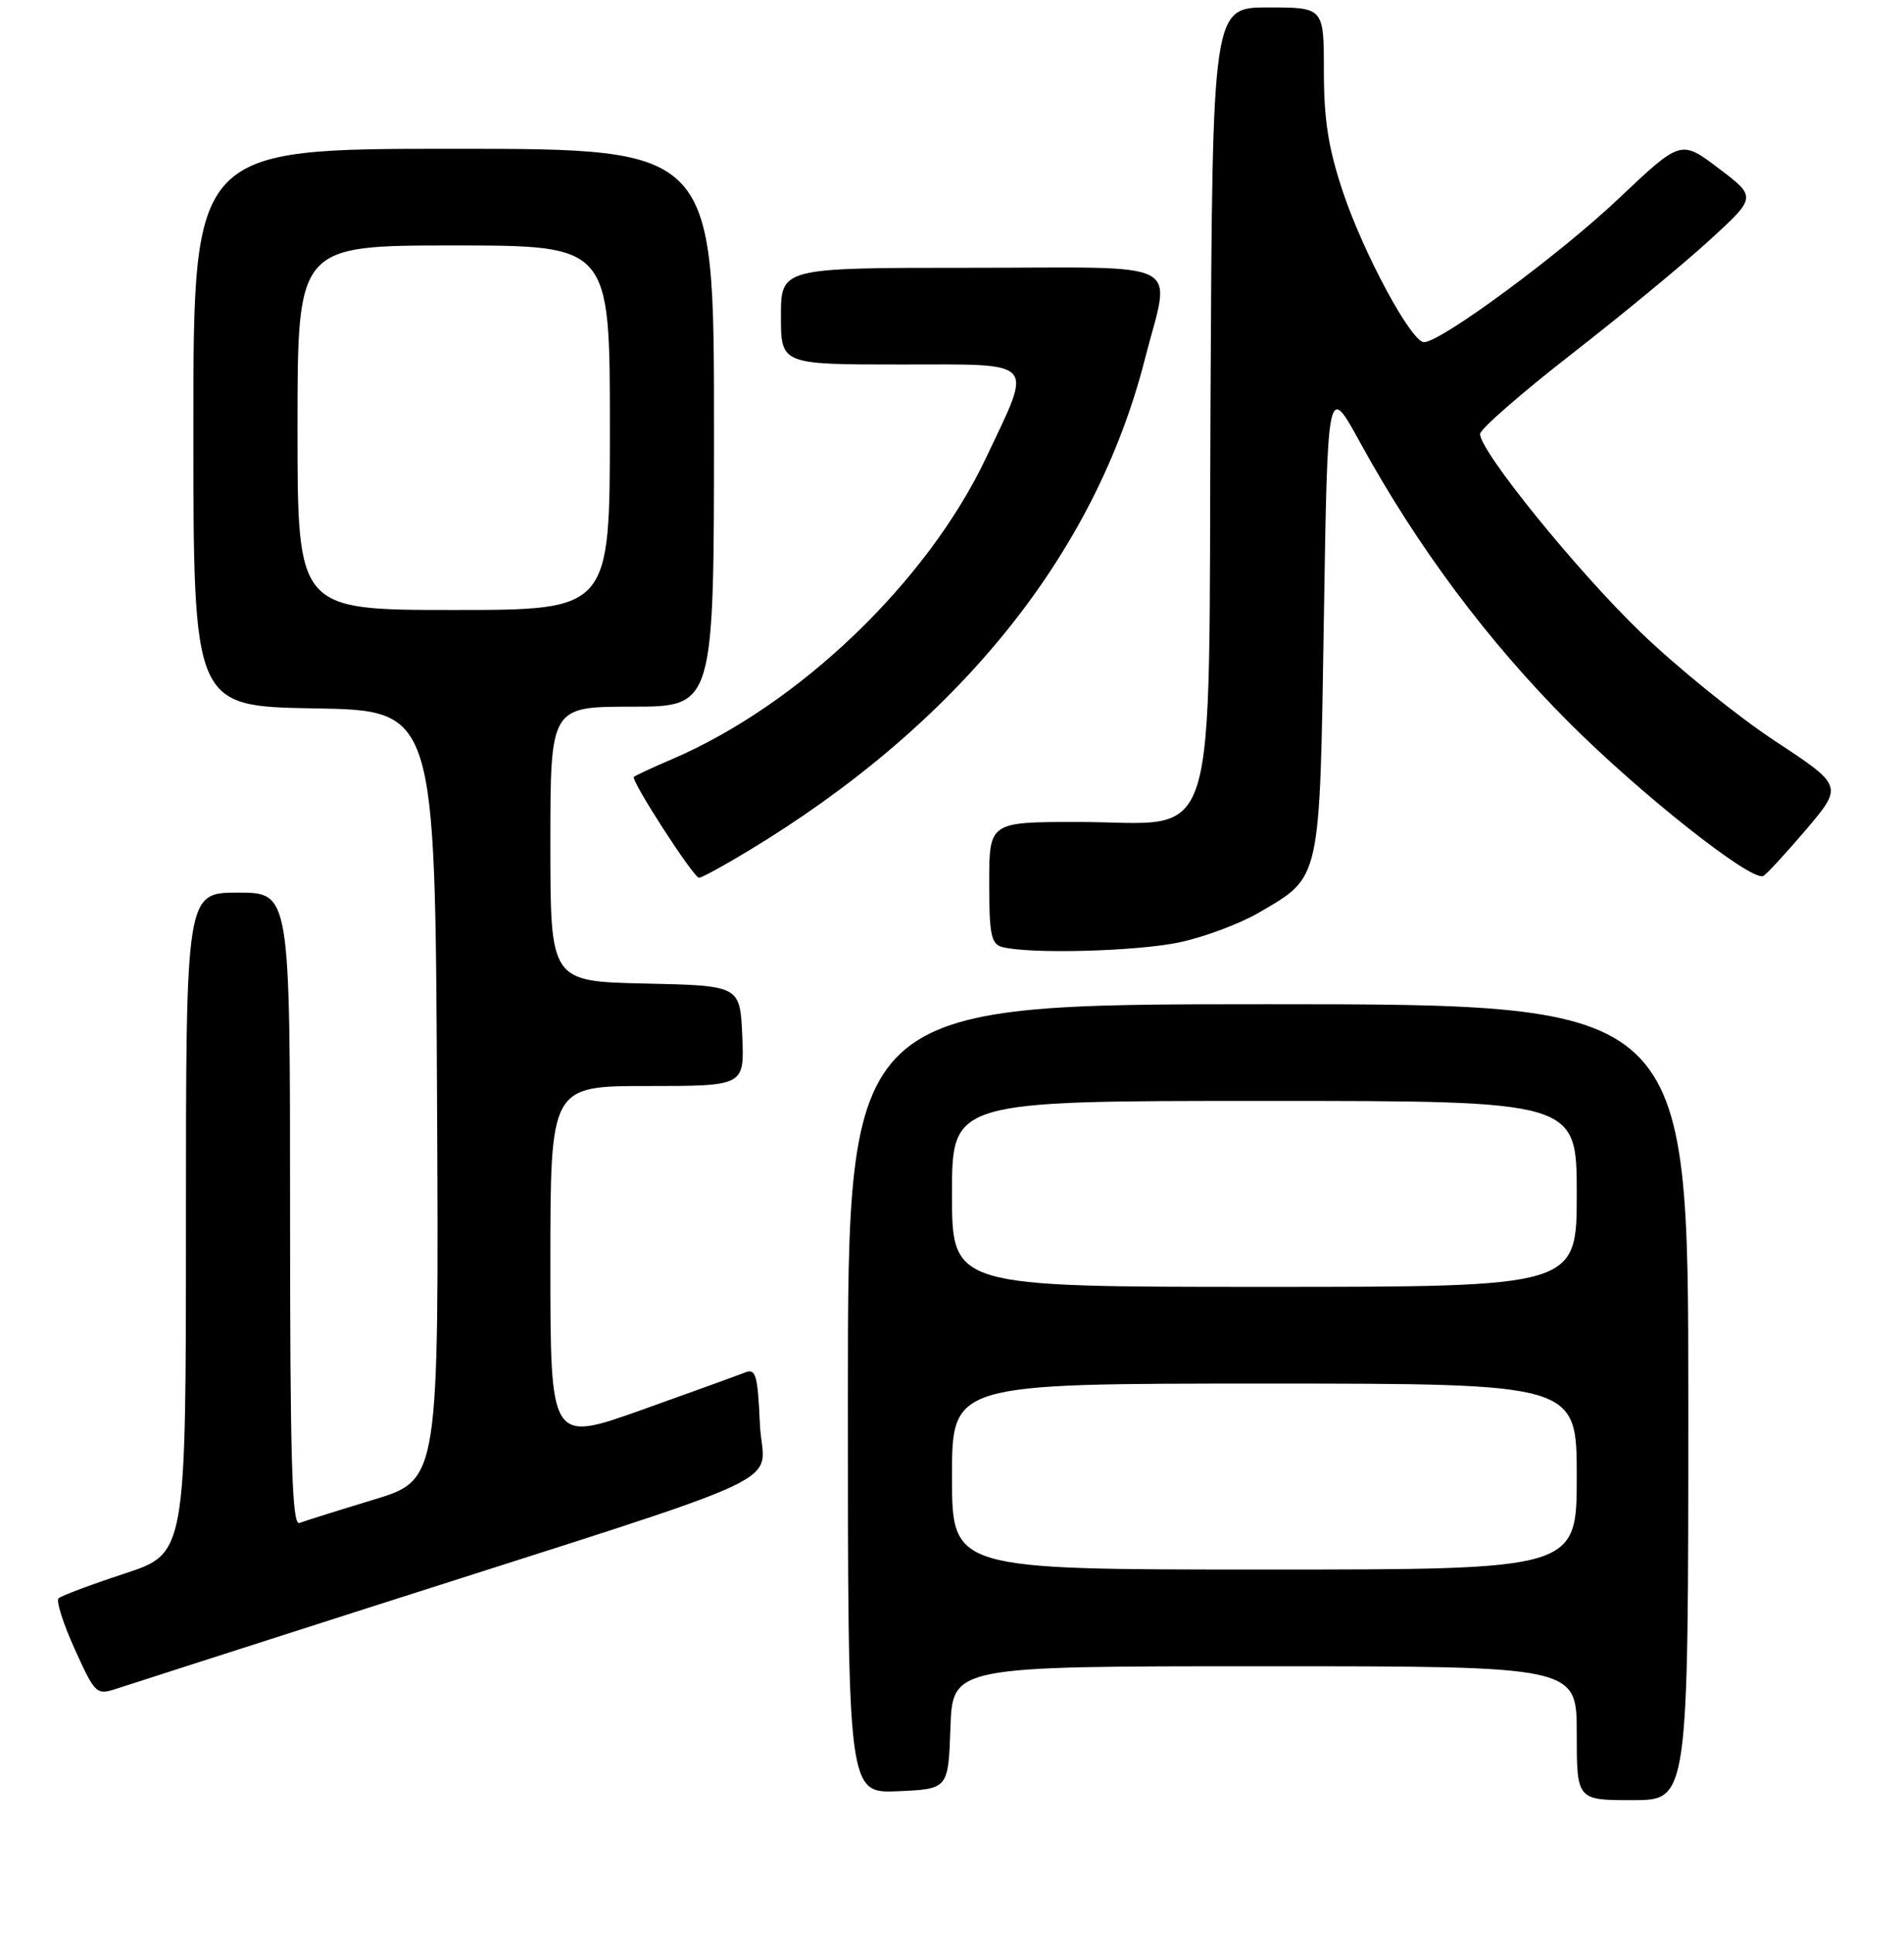 <?xml version="1.0" encoding="UTF-8" standalone="no"?>
<!DOCTYPE svg PUBLIC "-//W3C//DTD SVG 1.1//EN" "http://www.w3.org/Graphics/SVG/1.1/DTD/svg11.dtd" >
<svg xmlns="http://www.w3.org/2000/svg" xmlns:xlink="http://www.w3.org/1999/xlink" version="1.1" viewBox="0 0 256 260">
 <g >
 <path fill="currentColor"
d=" M 227.00 188.50 C 227.00 135.00 227.00 135.00 170.50 135.00 C 114.00 135.00 114.00 135.00 114.00 188.05 C 114.00 241.09 114.00 241.09 120.75 240.80 C 127.50 240.50 127.50 240.50 127.79 232.25 C 128.08 224.00 128.08 224.00 170.04 224.00 C 212.00 224.00 212.00 224.00 212.00 233.00 C 212.00 242.00 212.00 242.00 219.50 242.00 C 227.00 242.00 227.00 242.00 227.00 188.50 Z  M 50.00 215.99 C 109.05 197.06 102.55 200.12 102.17 191.43 C 101.88 184.82 101.62 183.93 100.17 184.51 C 99.25 184.88 92.99 187.14 86.25 189.55 C 74.00 193.91 74.00 193.91 74.00 169.96 C 74.00 146.00 74.00 146.00 87.05 146.00 C 100.09 146.00 100.09 146.00 99.80 139.25 C 99.50 132.50 99.50 132.50 86.75 132.22 C 74.00 131.94 74.00 131.94 74.00 113.47 C 74.00 95.00 74.00 95.00 85.00 95.00 C 96.00 95.00 96.00 95.00 96.00 57.50 C 96.00 20.00 96.00 20.00 61.00 20.00 C 26.00 20.00 26.00 20.00 26.00 57.48 C 26.00 94.95 26.00 94.95 42.25 95.23 C 58.50 95.50 58.50 95.50 58.76 147.22 C 59.02 198.93 59.02 198.93 50.26 201.60 C 45.44 203.06 40.94 204.48 40.25 204.74 C 39.26 205.11 39.00 196.28 39.00 162.61 C 39.00 120.00 39.00 120.00 32.00 120.00 C 25.00 120.00 25.00 120.00 25.00 164.42 C 25.00 208.84 25.00 208.84 16.75 211.54 C 12.21 213.03 8.22 214.53 7.87 214.87 C 7.52 215.22 8.51 218.30 10.06 221.72 C 12.80 227.76 12.96 227.91 15.69 227.01 C 17.24 226.50 32.67 221.54 50.00 215.99 Z  M 158.55 126.69 C 161.88 125.99 166.72 124.18 169.31 122.66 C 177.65 117.78 177.43 118.75 178.00 83.05 C 178.50 51.50 178.50 51.50 182.88 59.50 C 190.54 73.47 200.02 86.18 210.92 97.09 C 220.54 106.73 235.35 118.44 237.06 117.77 C 237.44 117.62 240.02 114.83 242.79 111.58 C 247.82 105.65 247.82 105.65 238.66 99.62 C 233.62 96.30 225.51 89.74 220.63 85.04 C 212.01 76.73 199.00 60.68 199.00 58.34 C 199.00 57.70 204.51 52.89 211.25 47.64 C 217.99 42.40 226.35 35.50 229.84 32.30 C 236.19 26.50 236.19 26.50 231.09 22.64 C 226.00 18.78 226.00 18.78 217.61 26.72 C 209.66 34.25 193.70 46.01 191.46 46.00 C 189.76 46.00 183.33 34.08 180.57 25.82 C 178.61 19.97 178.00 16.12 178.00 9.57 C 178.00 1.00 178.00 1.00 170.51 1.00 C 163.02 1.00 163.02 1.00 162.76 53.64 C 162.45 116.19 164.24 110.50 144.93 110.50 C 133.01 110.50 133.01 110.50 133.00 118.68 C 133.00 125.62 133.26 126.92 134.75 127.31 C 138.44 128.28 152.77 127.90 158.55 126.69 Z  M 100.44 114.49 C 128.76 97.44 147.20 74.62 153.92 48.33 C 157.42 34.62 160.03 36.00 130.50 36.00 C 105.00 36.00 105.00 36.00 105.00 42.50 C 105.00 49.00 105.00 49.00 121.11 49.00 C 139.65 49.00 138.89 48.18 132.60 61.50 C 124.72 78.17 107.47 94.73 90.33 102.07 C 87.70 103.20 85.40 104.27 85.23 104.44 C 84.78 104.89 93.25 118.00 93.99 118.00 C 94.34 118.00 97.24 116.42 100.44 114.49 Z  M 128.00 198.50 C 128.00 186.00 128.00 186.00 170.00 186.00 C 212.00 186.00 212.00 186.00 212.00 198.50 C 212.00 211.00 212.00 211.00 170.00 211.00 C 128.00 211.00 128.00 211.00 128.00 198.50 Z  M 128.00 160.50 C 128.00 148.00 128.00 148.00 170.00 148.00 C 212.00 148.00 212.00 148.00 212.00 160.50 C 212.00 173.00 212.00 173.00 170.00 173.00 C 128.00 173.00 128.00 173.00 128.00 160.50 Z  M 40.00 57.50 C 40.00 33.00 40.00 33.00 61.00 33.00 C 82.00 33.00 82.00 33.00 82.00 57.50 C 82.00 82.00 82.00 82.00 61.00 82.00 C 40.00 82.00 40.00 82.00 40.00 57.50 Z "/>
</g>
</svg>